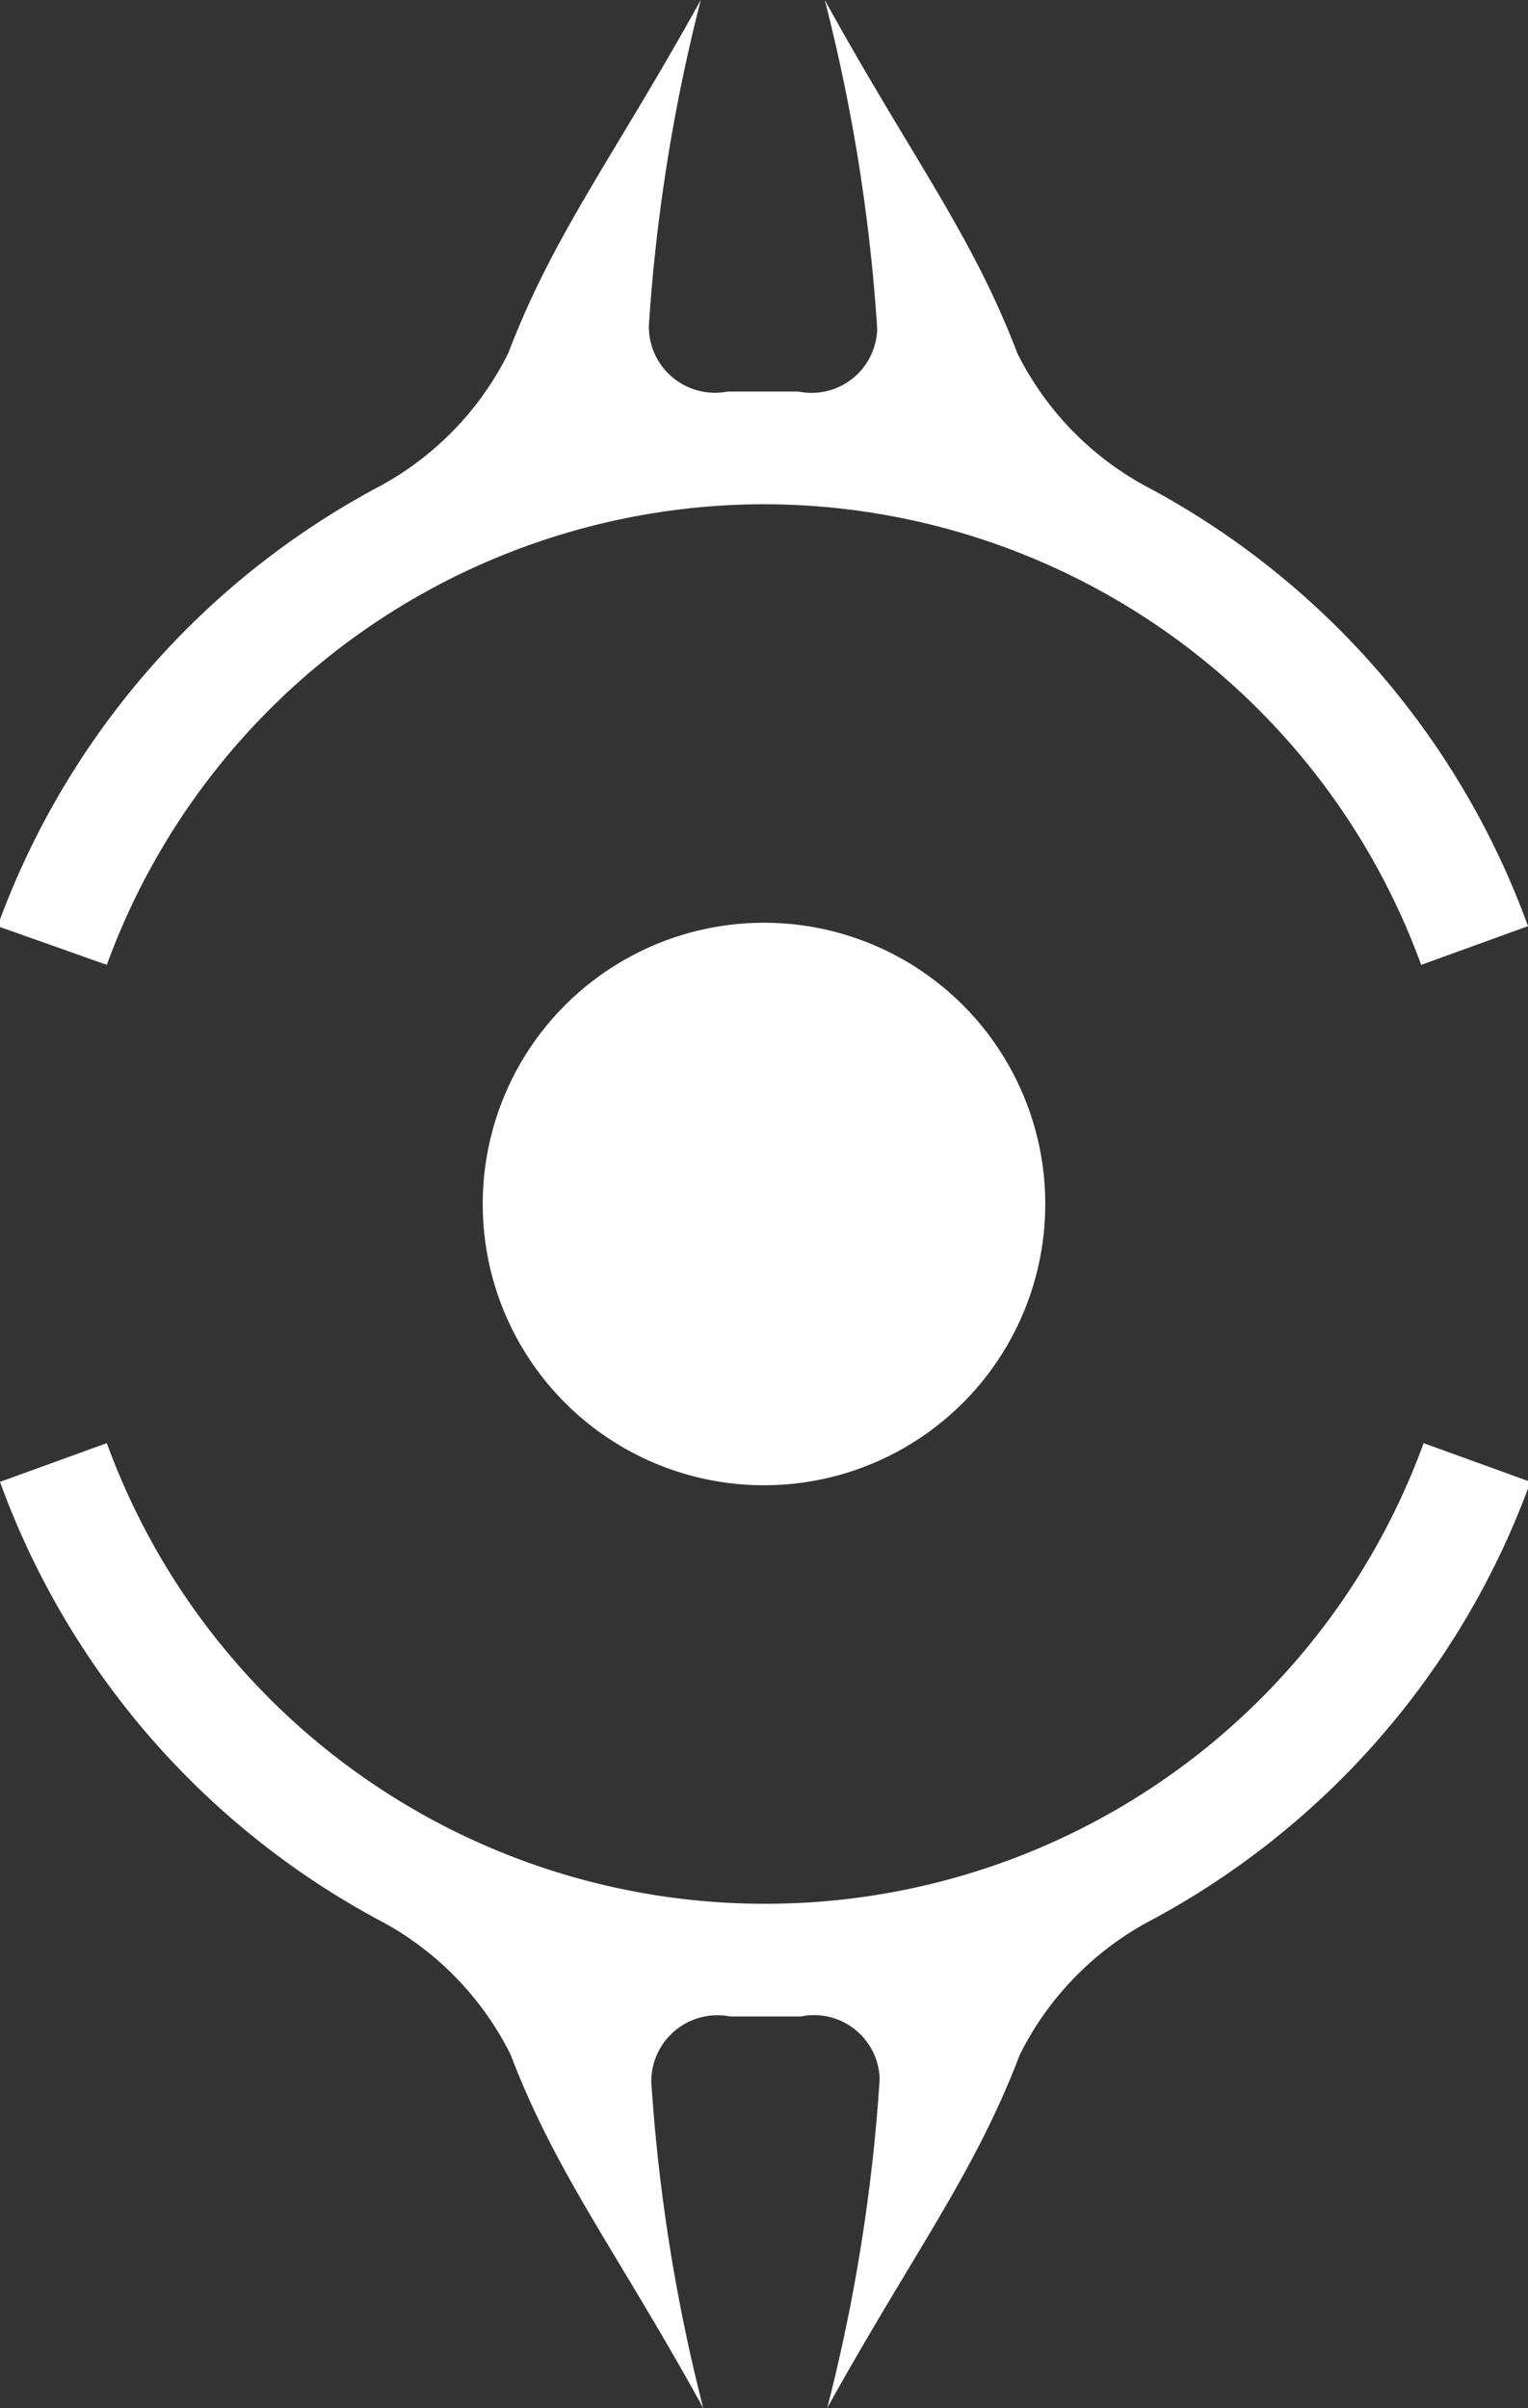 <svg id="Layer_1" data-name="Layer 1" xmlns="http://www.w3.org/2000/svg" viewBox="0 0 31.18 49.14"><rect x="0" y="0" width="31.18" height="49.14" fill="#333333" stroke="none"/><defs><style>.cls-1{fill:#fff;}</style></defs><title>Abilities_Icon_Dekker_EnergyOrb</title><path class="cls-1" d="M281.41,787.7a14.29,14.29,0,0,1,13.41,9.4l2.18-.79a16.56,16.56,0,0,0-7.84-9h0a6.27,6.27,0,0,1-2.58-2.69h0c-0.93-2.44-2.16-4-3.93-7.21a36.36,36.36,0,0,1,1.07,6.71,1.34,1.34,0,0,1-1.61,1.28h0l-0.72,0-0.72,0h0a1.35,1.35,0,0,1-1.61-1.33,36.27,36.27,0,0,1,1.06-6.66c-1.76,3.18-3,4.77-3.93,7.21h0a6.27,6.27,0,0,1-2.58,2.69h0a16.56,16.56,0,0,0-7.84,9L268,797.1A14.29,14.29,0,0,1,281.41,787.7Z" transform="translate(-265.82 -777.41)"/><path class="cls-1" d="M281.41,816.26a14.29,14.29,0,0,1-13.41-9.4l-2.18.79a16.56,16.56,0,0,0,7.84,9h0a6.26,6.26,0,0,1,2.58,2.69h0c0.93,2.44,2.16,4,3.93,7.21a36.27,36.27,0,0,1-1.06-6.66,1.35,1.35,0,0,1,1.61-1.33h0l0.72,0,0.72,0h0a1.34,1.34,0,0,1,1.61,1.28,36.37,36.37,0,0,1-1.07,6.71c1.76-3.17,3-4.77,3.93-7.21h0a6.26,6.26,0,0,1,2.58-2.69h0a16.56,16.56,0,0,0,7.84-9l-2.18-.79A14.29,14.29,0,0,1,281.41,816.26Z" transform="translate(-265.82 -777.41)"/><circle class="cls-1" cx="15.59" cy="24.57" r="5.74"/></svg>